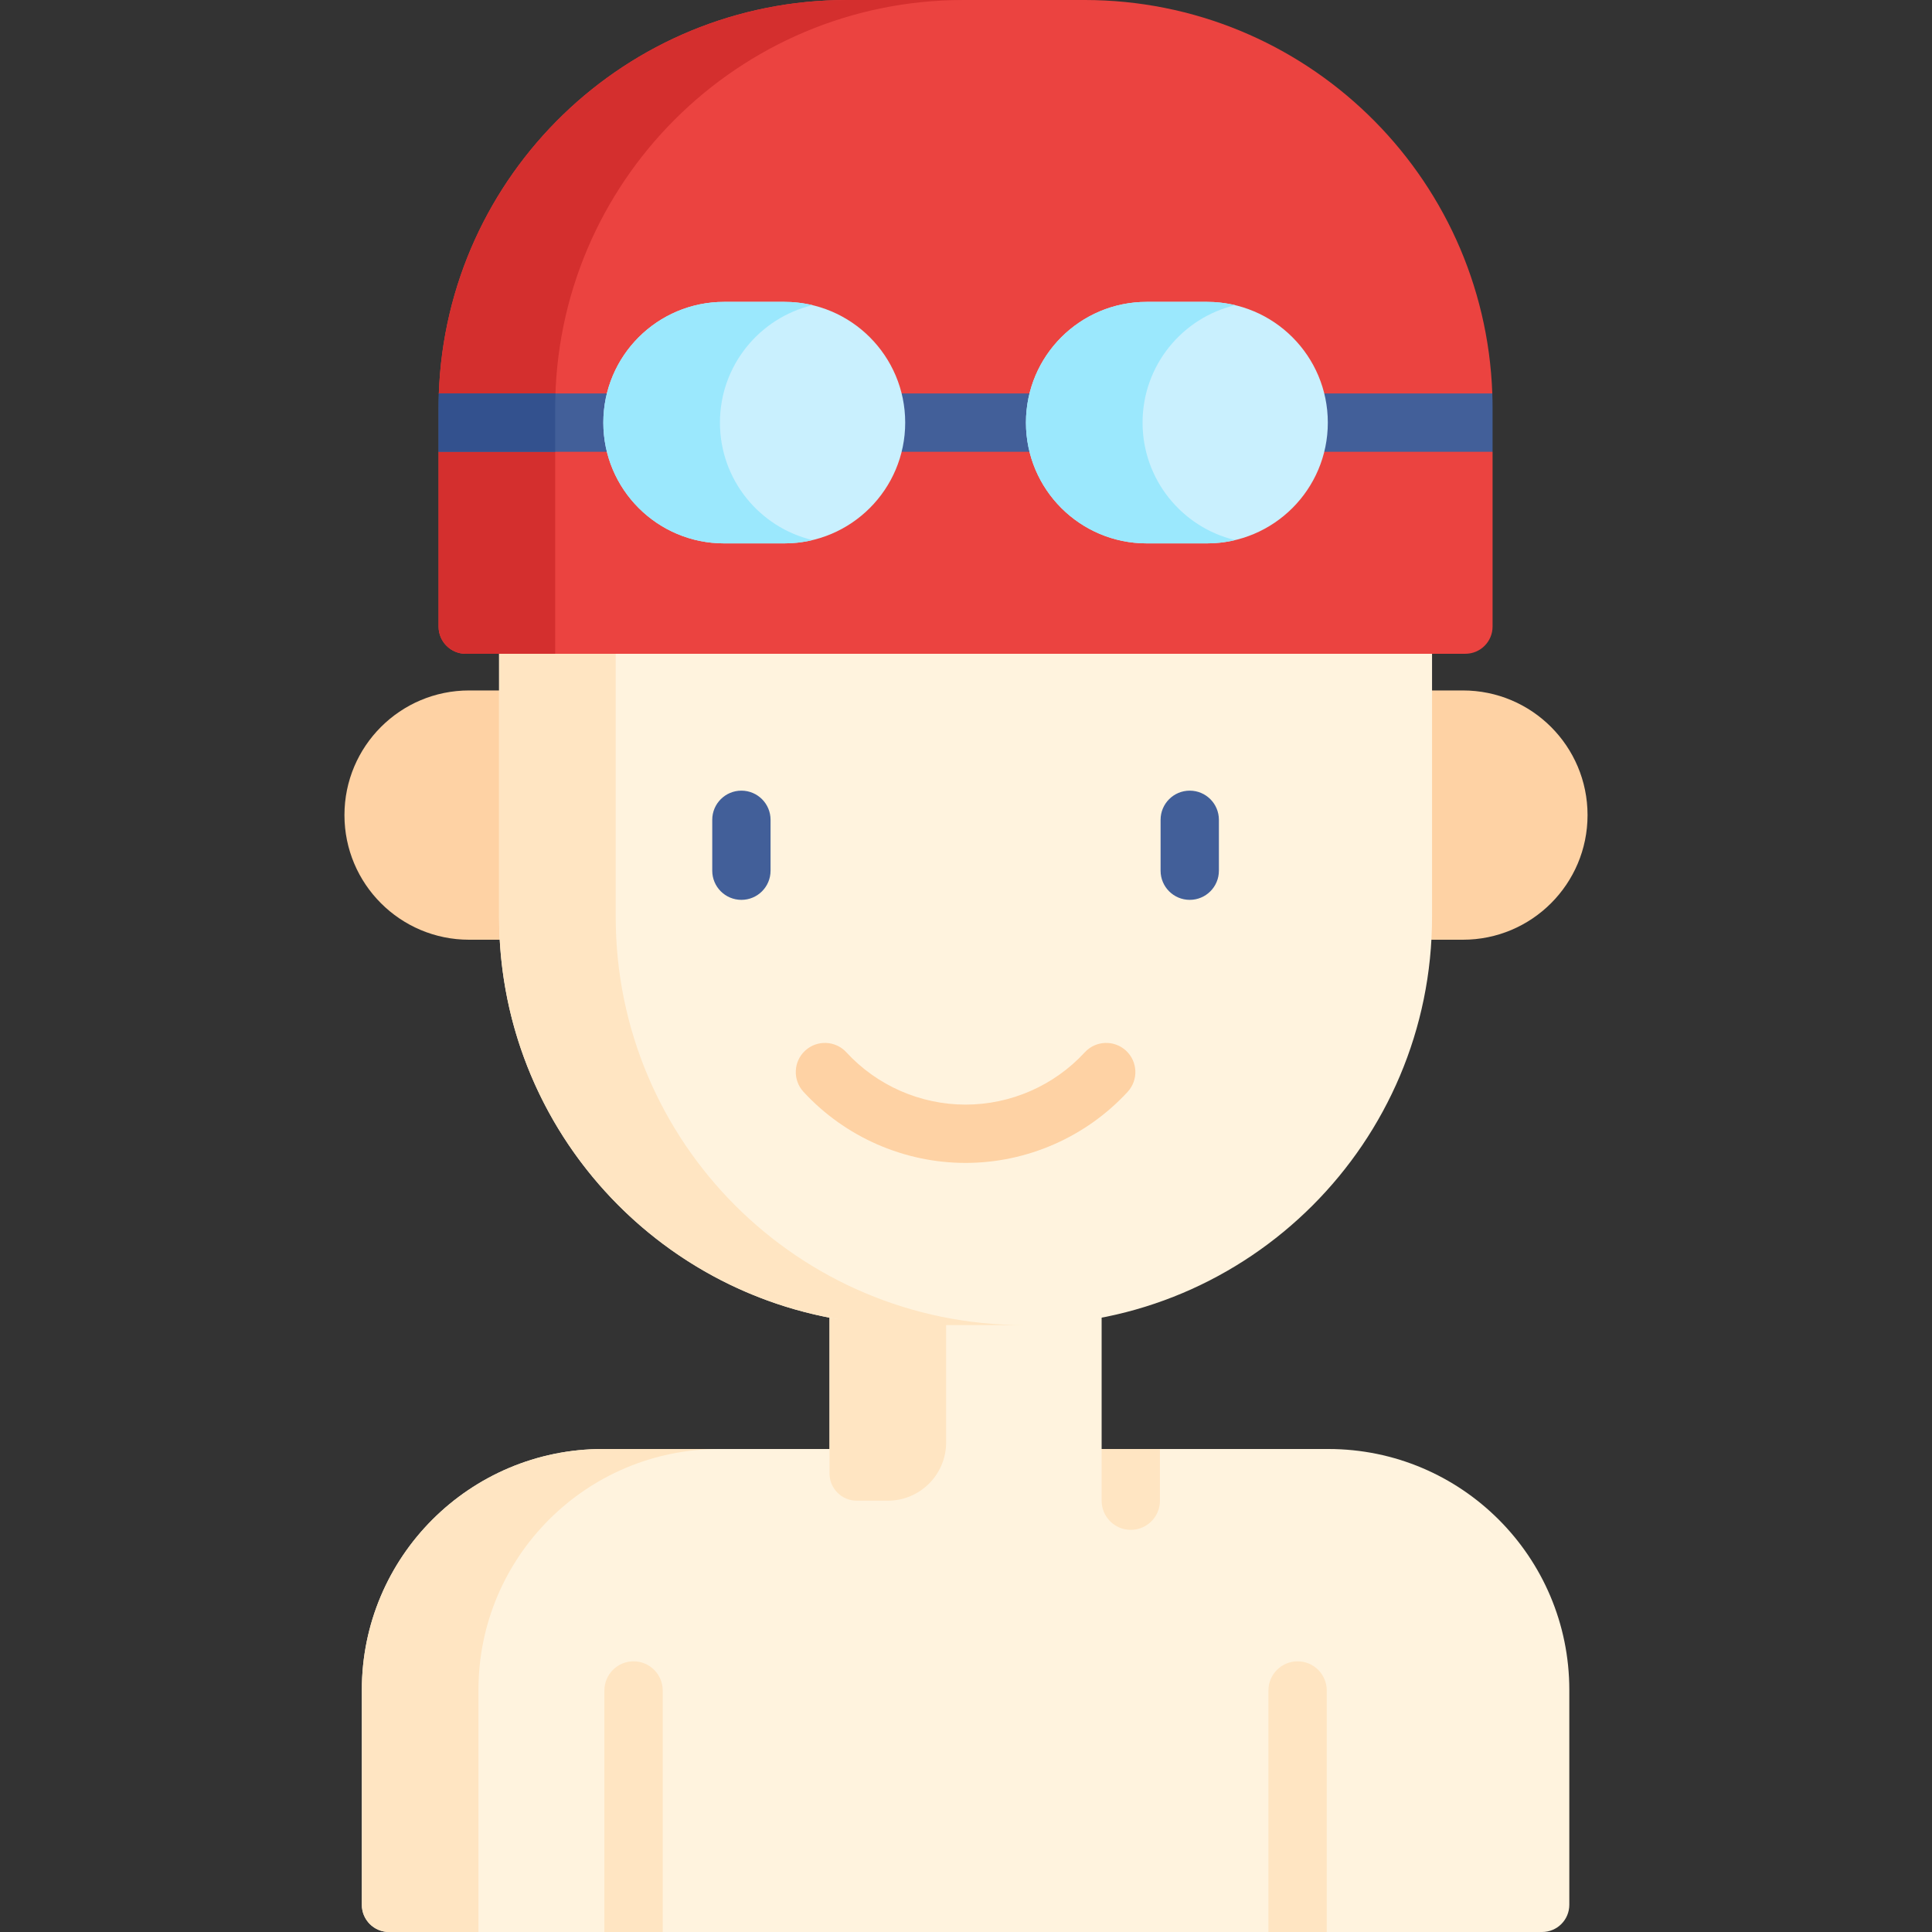 <svg id="Capa_1" enable-background="new 0 0 512 512" height="512" viewBox="0 0 512 512" width="512" xmlns="http://www.w3.org/2000/svg"><rect x="0" y="0" width="512" height="512" fill="#333333" stroke="none"/><g><path d="m415.884 447.871v56.918c0 3.983-3.229 7.211-7.211 7.211h-305.572c-3.983 0-7.211-3.229-7.211-7.211v-56.918c0-35.275 28.596-63.871 63.871-63.871h60.07v-55.413h72.113v55.413h60.07c35.274 0 63.87 28.596 63.87 63.871z" fill="#fff3de"/><path d="m190.665 383.999h-30.905c-35.275 0-63.871 28.596-63.871 63.871v56.917c0 3.983 3.229 7.211 7.211 7.211h23.694v-64.128c-.001-35.275 28.596-63.871 63.871-63.871z" fill="#ffe5c2"/><path d="m250.736 328.588h-30.906v61.898c0 3.983 3.229 7.211 7.211 7.211h8.241c8.534 0 15.453-6.918 15.453-15.453v-53.656z" fill="#ffe5c2"/><path d="m387.686 249.037h-18.479v-66.06h18.479c18.242 0 33.03 14.788 33.03 33.03 0 18.242-14.788 33.03-33.03 33.03z" fill="#fed2a4"/><path d="m124.314 249.037h18.479v-66.06h-18.479c-18.242 0-33.03 14.788-33.03 33.03 0 18.242 14.788 33.03 33.03 33.03z" fill="#fed2a4"/><path d="m132.265 162.958v80.032c0 52.694 37.679 96.588 87.564 106.209 6.67 1.286 13.559-.04 20.605-.04l23.441 2h7.464c59.74 0 108.169-48.429 108.169-108.169v-80.032z" fill="#fff3de"/><path d="m163.17 242.99v-80.032h-30.905v80.032c0 59.74 48.429 108.169 108.169 108.169h30.905c-59.74 0-108.169-48.429-108.169-108.169z" fill="#ffe5c2"/><g><g><path d="m175.625 447.995v64.005h-15.453v-64.005c0-4.265 3.461-7.726 7.726-7.726 4.266-.001 7.727 3.461 7.727 7.726z" fill="#ffe5c2"/></g><g><path d="m351.601 447.995v64.005h-15.453v-64.005c0-4.265 3.462-7.726 7.726-7.726 4.266-.001 7.727 3.461 7.727 7.726z" fill="#ffe5c2"/></g></g><g><path d="m255.887 308.185c-16.282 0-31.94-6.868-42.958-18.844-2.889-3.14-2.685-8.028.455-10.917 3.141-2.888 8.029-2.686 10.917.455 8.1 8.804 19.613 13.854 31.586 13.854s23.486-5.049 31.586-13.854c2.889-3.14 7.777-3.343 10.918-.455 3.14 2.889 3.344 7.777.455 10.917-11.02 11.975-26.678 18.844-42.959 18.844z" fill="#fed2a4"/></g><g><g><path d="m196.479 238.471c-4.268 0-7.726-3.459-7.726-7.726v-13.488c0-4.267 3.459-7.726 7.726-7.726s7.726 3.459 7.726 7.726v13.488c.001 4.267-3.458 7.726-7.726 7.726z" fill="#425f99"/></g><g><path d="m315.294 238.471c-4.268 0-7.726-3.459-7.726-7.726v-13.488c0-4.267 3.459-7.726 7.726-7.726s7.726 3.459 7.726 7.726v13.488c.001 4.267-3.458 7.726-7.726 7.726z" fill="#425f99"/></g></g><g><path d="m307.396 384v13.701c0 4.265-3.461 7.726-7.726 7.726s-7.726-3.461-7.726-7.726v-13.701z" fill="#ffe5c2"/></g><path d="m385.548 113.169 10 6.559v46.317c0 3.983-3.228 7.211-7.211 7.211l-264.901.01c-3.983 0-7.212-3.229-7.212-7.211v-46.327l10-6.559c0-1.308-9.979-7.606-9.928-8.894 2.051-57.937 49.666-104.275 108.098-104.275h62.985c58.432 0 106.047 46.338 108.097 104.275.052 1.288-9.928 7.586-9.928 8.894z" fill="#eb4340"/><path d="m147.128 108.171c0-59.74 48.429-108.169 108.169-108.169h-30.905c-58.436 0-106.049 46.337-108.1 104.273-.046 1.293 9.931 7.592 9.931 8.896l-10 6.557v46.323c0 3.983 3.229 7.211 7.211 7.211h23.694z" fill="#d42f2e"/><g><path d="m177.912 112.001c0 4.265-3.451 7.726-7.726 7.726h-53.961v-11.559c0-1.308.021-2.606.072-3.894h53.889c4.275.001 7.726 3.462 7.726 7.727z" fill="#425f99"/></g><path d="m116.297 104.275c-.002.048-.001.097-.003.146.002-.049.004-.097.006-.146z" fill="#425f99"/><path d="m116.294 104.421c-.047 1.24-.069 2.489-.069 3.748v11.559h30.903v-11.557c0-1.305.031-2.602.077-3.896h-30.905c-.002.049-.004.097-.006.146z" fill="#33518e"/><g><path d="m282.189 119.727h-52.604c-4.268 0-7.726-3.459-7.726-7.726s3.459-7.726 7.726-7.726h52.604c4.268 0 7.726 3.459 7.726 7.726s-3.459 7.726-7.726 7.726z" fill="#425f99"/></g><g><path d="m395.548 108.169v11.559h-53.961c-4.275 0-7.726-3.461-7.726-7.726s3.451-7.726 7.726-7.726h53.889c.052 1.287.072 2.585.072 3.893z" fill="#425f99"/></g><path d="m207.887 144.001h-16c-17.673 0-32-14.327-32-32 0-17.673 14.327-32 32-32h16c17.673 0 32 14.327 32 32 0 17.673-14.327 32-32 32z" fill="#c9f0fe"/><path d="m190.793 112.001c0-15.107 10.469-27.768 24.547-31.127-2.391-.57-4.887-.873-7.453-.873h-16c-17.673 0-32 14.327-32 32 0 17.673 14.327 32 32 32h16c2.566 0 5.061-.303 7.453-.873-14.078-3.359-24.547-16.02-24.547-31.127z" fill="#9be8fd"/><path d="m319.886 144.001h-16c-17.673 0-32-14.327-32-32 0-17.673 14.327-32 32-32h16c17.673 0 32 14.327 32 32 0 17.673-14.327 32-32 32z" fill="#c9f0fe"/><path d="m302.792 112.001c0-15.107 10.469-27.768 24.547-31.127-2.391-.57-4.887-.873-7.453-.873h-16c-17.673 0-32 14.327-32 32 0 17.673 14.327 32 32 32h16c2.566 0 5.061-.303 7.453-.873-14.078-3.359-24.547-16.02-24.547-31.127z" fill="#9be8fd"/></g></svg>